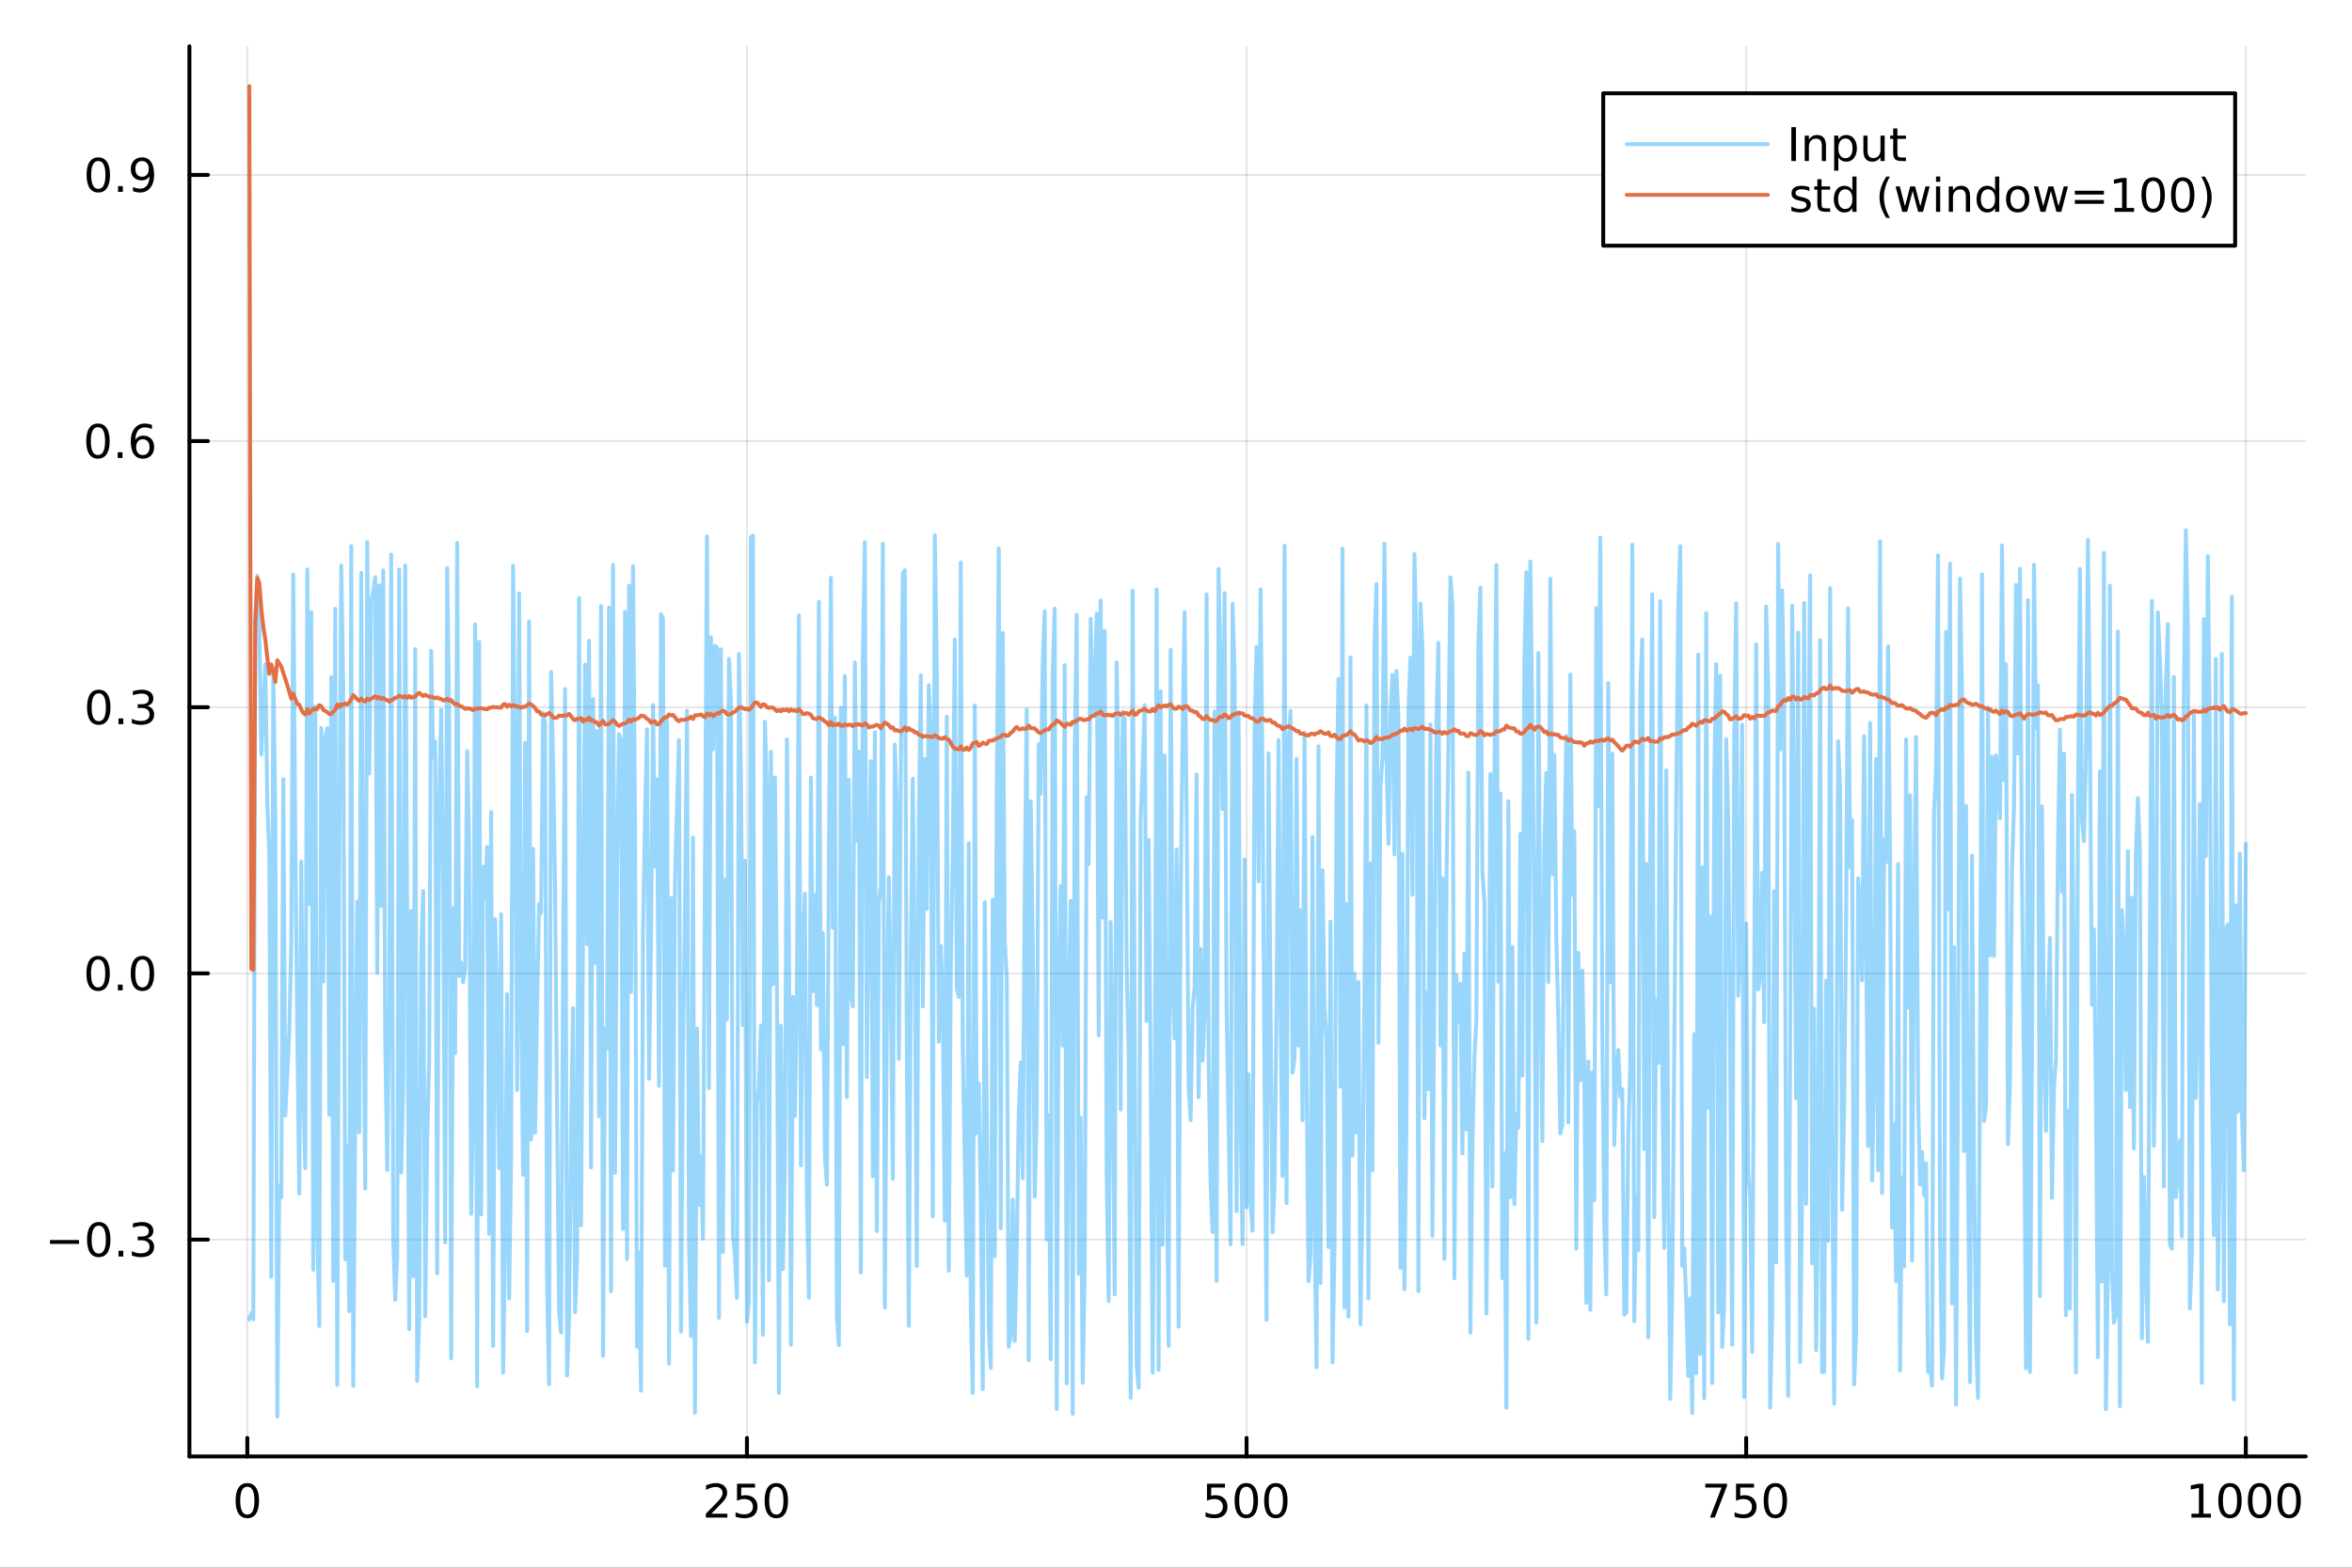 <?xml version="1.0" encoding="utf-8"?>
<svg xmlns="http://www.w3.org/2000/svg" xmlns:xlink="http://www.w3.org/1999/xlink" width="600" height="400" viewBox="0 0 2400 1600">
<rect x="0" y="0" width="2400" height="1600" fill="#333333" stroke="none"/>
<defs>
  <clipPath id="clip760">
    <rect x="0" y="0" width="2400" height="1600"/>
  </clipPath>
</defs>
<path clip-path="url(#clip760)" d="M0 1600 L2400 1600 L2400 0 L0 0  Z" fill="#ffffff" fill-rule="evenodd" fill-opacity="1"/>
<defs>
  <clipPath id="clip761">
    <rect x="480" y="0" width="1681" height="1600"/>
  </clipPath>
</defs>
<path clip-path="url(#clip760)" d="M193.288 1486.45 L2352.76 1486.45 L2352.76 47.244 L193.288 47.244  Z" fill="#ffffff" fill-rule="evenodd" fill-opacity="1"/>
<defs>
  <clipPath id="clip762">
    <rect x="193" y="47" width="2160" height="1440"/>
  </clipPath>
</defs>
<polyline clip-path="url(#clip762)" style="stroke:#000000; stroke-linecap:round; stroke-linejoin:round; stroke-width:2; stroke-opacity:0.1; fill:none" points="252.366,1486.45 252.366,47.244 "/>
<polyline clip-path="url(#clip762)" style="stroke:#000000; stroke-linecap:round; stroke-linejoin:round; stroke-width:2; stroke-opacity:0.1; fill:none" points="762.184,1486.45 762.184,47.244 "/>
<polyline clip-path="url(#clip762)" style="stroke:#000000; stroke-linecap:round; stroke-linejoin:round; stroke-width:2; stroke-opacity:0.1; fill:none" points="1272,1486.45 1272,47.244 "/>
<polyline clip-path="url(#clip762)" style="stroke:#000000; stroke-linecap:round; stroke-linejoin:round; stroke-width:2; stroke-opacity:0.1; fill:none" points="1781.82,1486.45 1781.82,47.244 "/>
<polyline clip-path="url(#clip762)" style="stroke:#000000; stroke-linecap:round; stroke-linejoin:round; stroke-width:2; stroke-opacity:0.1; fill:none" points="2291.64,1486.45 2291.64,47.244 "/>
<polyline clip-path="url(#clip760)" style="stroke:#000000; stroke-linecap:round; stroke-linejoin:round; stroke-width:4; stroke-opacity:1; fill:none" points="193.288,1486.45 2352.76,1486.45 "/>
<polyline clip-path="url(#clip760)" style="stroke:#000000; stroke-linecap:round; stroke-linejoin:round; stroke-width:4; stroke-opacity:1; fill:none" points="252.366,1486.45 252.366,1467.55 "/>
<polyline clip-path="url(#clip760)" style="stroke:#000000; stroke-linecap:round; stroke-linejoin:round; stroke-width:4; stroke-opacity:1; fill:none" points="762.184,1486.45 762.184,1467.55 "/>
<polyline clip-path="url(#clip760)" style="stroke:#000000; stroke-linecap:round; stroke-linejoin:round; stroke-width:4; stroke-opacity:1; fill:none" points="1272,1486.45 1272,1467.55 "/>
<polyline clip-path="url(#clip760)" style="stroke:#000000; stroke-linecap:round; stroke-linejoin:round; stroke-width:4; stroke-opacity:1; fill:none" points="1781.82,1486.45 1781.82,1467.55 "/>
<polyline clip-path="url(#clip760)" style="stroke:#000000; stroke-linecap:round; stroke-linejoin:round; stroke-width:4; stroke-opacity:1; fill:none" points="2291.64,1486.45 2291.64,1467.55 "/>
<path clip-path="url(#clip760)" d="M252.366 1517.37 Q248.755 1517.37 246.926 1520.93 Q245.12 1524.47 245.12 1531.6 Q245.12 1538.71 246.926 1542.27 Q248.755 1545.82 252.366 1545.82 Q256 1545.82 257.805 1542.27 Q259.634 1538.71 259.634 1531.6 Q259.634 1524.47 257.805 1520.93 Q256 1517.37 252.366 1517.37 M252.366 1513.66 Q258.176 1513.66 261.231 1518.27 Q264.31 1522.85 264.31 1531.6 Q264.31 1540.33 261.231 1544.94 Q258.176 1549.52 252.366 1549.52 Q246.555 1549.52 243.477 1544.94 Q240.421 1540.33 240.421 1531.6 Q240.421 1522.85 243.477 1518.27 Q246.555 1513.66 252.366 1513.66 Z" fill="#000000" fill-rule="nonzero" fill-opacity="1" /><path clip-path="url(#clip760)" d="M725.876 1544.91 L742.196 1544.91 L742.196 1548.85 L720.251 1548.85 L720.251 1544.91 Q722.913 1542.16 727.497 1537.53 Q732.103 1532.88 733.284 1531.53 Q735.529 1529.01 736.409 1527.27 Q737.311 1525.51 737.311 1523.82 Q737.311 1521.07 735.367 1519.33 Q733.446 1517.6 730.344 1517.6 Q728.145 1517.6 725.691 1518.36 Q723.261 1519.13 720.483 1520.68 L720.483 1515.95 Q723.307 1514.82 725.761 1514.24 Q728.214 1513.66 730.251 1513.66 Q735.622 1513.66 738.816 1516.35 Q742.01 1519.03 742.01 1523.52 Q742.01 1525.65 741.2 1527.57 Q740.413 1529.47 738.307 1532.07 Q737.728 1532.74 734.626 1535.95 Q731.524 1539.15 725.876 1544.91 Z" fill="#000000" fill-rule="nonzero" fill-opacity="1" /><path clip-path="url(#clip760)" d="M752.057 1514.29 L770.413 1514.29 L770.413 1518.22 L756.339 1518.22 L756.339 1526.7 Q757.358 1526.35 758.376 1526.19 Q759.395 1526 760.413 1526 Q766.2 1526 769.58 1529.17 Q772.959 1532.34 772.959 1537.76 Q772.959 1543.34 769.487 1546.44 Q766.015 1549.52 759.696 1549.52 Q757.52 1549.52 755.251 1549.15 Q753.006 1548.78 750.598 1548.04 L750.598 1543.34 Q752.682 1544.47 754.904 1545.03 Q757.126 1545.58 759.603 1545.58 Q763.608 1545.58 765.945 1543.48 Q768.283 1541.37 768.283 1537.76 Q768.283 1534.15 765.945 1532.04 Q763.608 1529.94 759.603 1529.94 Q757.728 1529.94 755.853 1530.35 Q754.001 1530.77 752.057 1531.65 L752.057 1514.29 Z" fill="#000000" fill-rule="nonzero" fill-opacity="1" /><path clip-path="url(#clip760)" d="M792.172 1517.37 Q788.561 1517.37 786.732 1520.93 Q784.927 1524.47 784.927 1531.6 Q784.927 1538.71 786.732 1542.27 Q788.561 1545.82 792.172 1545.82 Q795.806 1545.82 797.612 1542.27 Q799.441 1538.71 799.441 1531.6 Q799.441 1524.47 797.612 1520.93 Q795.806 1517.37 792.172 1517.37 M792.172 1513.66 Q797.982 1513.66 801.038 1518.27 Q804.117 1522.85 804.117 1531.6 Q804.117 1540.33 801.038 1544.94 Q797.982 1549.52 792.172 1549.52 Q786.362 1549.52 783.283 1544.94 Q780.228 1540.33 780.228 1531.6 Q780.228 1522.85 783.283 1518.27 Q786.362 1513.66 792.172 1513.66 Z" fill="#000000" fill-rule="nonzero" fill-opacity="1" /><path clip-path="url(#clip760)" d="M1231.62 1514.29 L1249.98 1514.29 L1249.98 1518.22 L1235.9 1518.22 L1235.9 1526.7 Q1236.92 1526.35 1237.94 1526.19 Q1238.96 1526 1239.98 1526 Q1245.76 1526 1249.14 1529.17 Q1252.52 1532.34 1252.52 1537.76 Q1252.52 1543.34 1249.05 1546.44 Q1245.58 1549.52 1239.26 1549.52 Q1237.08 1549.52 1234.81 1549.15 Q1232.57 1548.78 1230.16 1548.04 L1230.16 1543.34 Q1232.25 1544.47 1234.47 1545.03 Q1236.69 1545.58 1239.17 1545.58 Q1243.17 1545.58 1245.51 1543.48 Q1247.85 1541.37 1247.85 1537.76 Q1247.85 1534.15 1245.51 1532.04 Q1243.17 1529.94 1239.17 1529.94 Q1237.29 1529.94 1235.42 1530.35 Q1233.56 1530.77 1231.62 1531.65 L1231.62 1514.29 Z" fill="#000000" fill-rule="nonzero" fill-opacity="1" /><path clip-path="url(#clip760)" d="M1271.74 1517.37 Q1268.12 1517.37 1266.3 1520.93 Q1264.49 1524.47 1264.49 1531.6 Q1264.49 1538.71 1266.3 1542.27 Q1268.12 1545.82 1271.74 1545.82 Q1275.37 1545.82 1277.18 1542.27 Q1279 1538.71 1279 1531.6 Q1279 1524.47 1277.18 1520.93 Q1275.37 1517.37 1271.74 1517.37 M1271.74 1513.66 Q1277.55 1513.66 1280.6 1518.27 Q1283.68 1522.85 1283.68 1531.6 Q1283.68 1540.33 1280.6 1544.94 Q1277.55 1549.52 1271.74 1549.52 Q1265.93 1549.52 1262.85 1544.94 Q1259.79 1540.33 1259.79 1531.6 Q1259.79 1522.85 1262.85 1518.27 Q1265.93 1513.66 1271.74 1513.66 Z" fill="#000000" fill-rule="nonzero" fill-opacity="1" /><path clip-path="url(#clip760)" d="M1301.9 1517.37 Q1298.29 1517.37 1296.46 1520.93 Q1294.65 1524.47 1294.65 1531.6 Q1294.65 1538.71 1296.46 1542.27 Q1298.29 1545.82 1301.9 1545.82 Q1305.53 1545.82 1307.34 1542.27 Q1309.17 1538.71 1309.17 1531.6 Q1309.17 1524.47 1307.34 1520.93 Q1305.53 1517.37 1301.9 1517.37 M1301.9 1513.66 Q1307.71 1513.66 1310.76 1518.27 Q1313.84 1522.85 1313.84 1531.6 Q1313.84 1540.33 1310.76 1544.94 Q1307.71 1549.52 1301.9 1549.52 Q1296.09 1549.52 1293.01 1544.94 Q1289.95 1540.33 1289.95 1531.6 Q1289.95 1522.85 1293.01 1518.27 Q1296.09 1513.66 1301.9 1513.66 Z" fill="#000000" fill-rule="nonzero" fill-opacity="1" /><path clip-path="url(#clip760)" d="M1740.1 1514.29 L1762.32 1514.29 L1762.32 1516.28 L1749.77 1548.85 L1744.89 1548.85 L1756.69 1518.22 L1740.1 1518.22 L1740.1 1514.29 Z" fill="#000000" fill-rule="nonzero" fill-opacity="1" /><path clip-path="url(#clip760)" d="M1771.48 1514.29 L1789.84 1514.29 L1789.84 1518.22 L1775.77 1518.22 L1775.77 1526.7 Q1776.79 1526.35 1777.8 1526.19 Q1778.82 1526 1779.84 1526 Q1785.63 1526 1789.01 1529.17 Q1792.39 1532.34 1792.39 1537.76 Q1792.39 1543.34 1788.92 1546.44 Q1785.44 1549.52 1779.12 1549.52 Q1776.95 1549.52 1774.68 1549.15 Q1772.43 1548.78 1770.03 1548.04 L1770.03 1543.34 Q1772.11 1544.47 1774.33 1545.03 Q1776.55 1545.58 1779.03 1545.58 Q1783.04 1545.58 1785.37 1543.48 Q1787.71 1541.37 1787.71 1537.76 Q1787.71 1534.15 1785.37 1532.04 Q1783.04 1529.94 1779.03 1529.94 Q1777.16 1529.94 1775.28 1530.35 Q1773.43 1530.77 1771.48 1531.65 L1771.48 1514.29 Z" fill="#000000" fill-rule="nonzero" fill-opacity="1" /><path clip-path="url(#clip760)" d="M1811.6 1517.37 Q1807.99 1517.37 1806.16 1520.93 Q1804.36 1524.47 1804.36 1531.6 Q1804.36 1538.71 1806.16 1542.27 Q1807.99 1545.82 1811.6 1545.82 Q1815.23 1545.82 1817.04 1542.27 Q1818.87 1538.71 1818.87 1531.6 Q1818.87 1524.47 1817.04 1520.93 Q1815.23 1517.37 1811.6 1517.37 M1811.6 1513.66 Q1817.41 1513.66 1820.47 1518.27 Q1823.54 1522.85 1823.54 1531.6 Q1823.54 1540.33 1820.47 1544.94 Q1817.41 1549.52 1811.6 1549.52 Q1805.79 1549.52 1802.71 1544.94 Q1799.66 1540.33 1799.66 1531.6 Q1799.66 1522.85 1802.71 1518.27 Q1805.79 1513.66 1811.6 1513.66 Z" fill="#000000" fill-rule="nonzero" fill-opacity="1" /><path clip-path="url(#clip760)" d="M2236.16 1544.91 L2243.8 1544.91 L2243.8 1518.55 L2235.49 1520.21 L2235.49 1515.95 L2243.76 1514.29 L2248.43 1514.29 L2248.43 1544.91 L2256.07 1544.91 L2256.07 1548.85 L2236.16 1548.85 L2236.16 1544.91 Z" fill="#000000" fill-rule="nonzero" fill-opacity="1" /><path clip-path="url(#clip760)" d="M2275.52 1517.37 Q2271.91 1517.37 2270.08 1520.93 Q2268.27 1524.47 2268.27 1531.6 Q2268.27 1538.71 2270.08 1542.27 Q2271.91 1545.82 2275.52 1545.82 Q2279.15 1545.82 2280.96 1542.27 Q2282.78 1538.71 2282.78 1531.6 Q2282.78 1524.47 2280.96 1520.93 Q2279.15 1517.37 2275.52 1517.37 M2275.52 1513.66 Q2281.33 1513.66 2284.38 1518.27 Q2287.46 1522.85 2287.46 1531.6 Q2287.46 1540.33 2284.38 1544.94 Q2281.33 1549.52 2275.52 1549.52 Q2269.71 1549.52 2266.63 1544.94 Q2263.57 1540.33 2263.57 1531.6 Q2263.57 1522.85 2266.63 1518.27 Q2269.71 1513.66 2275.52 1513.66 Z" fill="#000000" fill-rule="nonzero" fill-opacity="1" /><path clip-path="url(#clip760)" d="M2305.68 1517.37 Q2302.07 1517.37 2300.24 1520.93 Q2298.43 1524.47 2298.43 1531.6 Q2298.43 1538.71 2300.24 1542.27 Q2302.07 1545.82 2305.68 1545.82 Q2309.31 1545.82 2311.12 1542.27 Q2312.95 1538.71 2312.95 1531.6 Q2312.95 1524.47 2311.12 1520.93 Q2309.31 1517.37 2305.68 1517.37 M2305.68 1513.66 Q2311.49 1513.66 2314.54 1518.27 Q2317.62 1522.85 2317.62 1531.6 Q2317.62 1540.33 2314.54 1544.94 Q2311.49 1549.52 2305.68 1549.52 Q2299.87 1549.52 2296.79 1544.94 Q2293.73 1540.33 2293.73 1531.6 Q2293.73 1522.85 2296.79 1518.27 Q2299.87 1513.66 2305.68 1513.66 Z" fill="#000000" fill-rule="nonzero" fill-opacity="1" /><path clip-path="url(#clip760)" d="M2335.84 1517.37 Q2332.23 1517.37 2330.4 1520.93 Q2328.59 1524.47 2328.59 1531.6 Q2328.59 1538.71 2330.4 1542.27 Q2332.23 1545.82 2335.84 1545.82 Q2339.47 1545.82 2341.28 1542.27 Q2343.11 1538.71 2343.11 1531.6 Q2343.11 1524.47 2341.28 1520.93 Q2339.47 1517.37 2335.84 1517.37 M2335.84 1513.66 Q2341.65 1513.66 2344.71 1518.27 Q2347.78 1522.85 2347.78 1531.6 Q2347.78 1540.33 2344.71 1544.94 Q2341.65 1549.52 2335.84 1549.52 Q2330.03 1549.52 2326.95 1544.94 Q2323.9 1540.33 2323.9 1531.6 Q2323.9 1522.85 2326.95 1518.27 Q2330.03 1513.66 2335.84 1513.66 Z" fill="#000000" fill-rule="nonzero" fill-opacity="1" /><polyline clip-path="url(#clip762)" style="stroke:#000000; stroke-linecap:round; stroke-linejoin:round; stroke-width:2; stroke-opacity:0.1; fill:none" points="193.288,1265.14 2352.76,1265.14 "/>
<polyline clip-path="url(#clip762)" style="stroke:#000000; stroke-linecap:round; stroke-linejoin:round; stroke-width:2; stroke-opacity:0.1; fill:none" points="193.288,993.489 2352.76,993.489 "/>
<polyline clip-path="url(#clip762)" style="stroke:#000000; stroke-linecap:round; stroke-linejoin:round; stroke-width:2; stroke-opacity:0.1; fill:none" points="193.288,721.835 2352.76,721.835 "/>
<polyline clip-path="url(#clip762)" style="stroke:#000000; stroke-linecap:round; stroke-linejoin:round; stroke-width:2; stroke-opacity:0.1; fill:none" points="193.288,450.181 2352.76,450.181 "/>
<polyline clip-path="url(#clip762)" style="stroke:#000000; stroke-linecap:round; stroke-linejoin:round; stroke-width:2; stroke-opacity:0.1; fill:none" points="193.288,178.528 2352.76,178.528 "/>
<polyline clip-path="url(#clip760)" style="stroke:#000000; stroke-linecap:round; stroke-linejoin:round; stroke-width:4; stroke-opacity:1; fill:none" points="193.288,1486.45 193.288,47.244 "/>
<polyline clip-path="url(#clip760)" style="stroke:#000000; stroke-linecap:round; stroke-linejoin:round; stroke-width:4; stroke-opacity:1; fill:none" points="193.288,1265.14 212.185,1265.14 "/>
<polyline clip-path="url(#clip760)" style="stroke:#000000; stroke-linecap:round; stroke-linejoin:round; stroke-width:4; stroke-opacity:1; fill:none" points="193.288,993.489 212.185,993.489 "/>
<polyline clip-path="url(#clip760)" style="stroke:#000000; stroke-linecap:round; stroke-linejoin:round; stroke-width:4; stroke-opacity:1; fill:none" points="193.288,721.835 212.185,721.835 "/>
<polyline clip-path="url(#clip760)" style="stroke:#000000; stroke-linecap:round; stroke-linejoin:round; stroke-width:4; stroke-opacity:1; fill:none" points="193.288,450.181 212.185,450.181 "/>
<polyline clip-path="url(#clip760)" style="stroke:#000000; stroke-linecap:round; stroke-linejoin:round; stroke-width:4; stroke-opacity:1; fill:none" points="193.288,178.528 212.185,178.528 "/>
<path clip-path="url(#clip760)" d="M50.992 1265.59 L80.668 1265.59 L80.668 1269.53 L50.992 1269.53 L50.992 1265.59 Z" fill="#000000" fill-rule="nonzero" fill-opacity="1" /><path clip-path="url(#clip760)" d="M100.76 1250.94 Q97.149 1250.94 95.321 1254.51 Q93.515 1258.05 93.515 1265.18 Q93.515 1272.28 95.321 1275.85 Q97.149 1279.39 100.76 1279.39 Q104.395 1279.39 106.2 1275.85 Q108.029 1272.28 108.029 1265.18 Q108.029 1258.05 106.2 1254.51 Q104.395 1250.94 100.76 1250.94 M100.76 1247.24 Q106.571 1247.24 109.626 1251.84 Q112.705 1256.43 112.705 1265.18 Q112.705 1273.9 109.626 1278.51 Q106.571 1283.09 100.76 1283.09 Q94.95 1283.09 91.871 1278.51 Q88.816 1273.9 88.816 1265.18 Q88.816 1256.43 91.871 1251.84 Q94.95 1247.24 100.76 1247.24 Z" fill="#000000" fill-rule="nonzero" fill-opacity="1" /><path clip-path="url(#clip760)" d="M120.922 1276.54 L125.807 1276.54 L125.807 1282.42 L120.922 1282.42 L120.922 1276.54 Z" fill="#000000" fill-rule="nonzero" fill-opacity="1" /><path clip-path="url(#clip760)" d="M150.158 1263.79 Q153.515 1264.51 155.39 1266.78 Q157.288 1269.04 157.288 1272.38 Q157.288 1277.49 153.769 1280.29 Q150.251 1283.09 143.769 1283.09 Q141.593 1283.09 139.279 1282.65 Q136.987 1282.24 134.533 1281.38 L134.533 1276.87 Q136.478 1278 138.793 1278.58 Q141.107 1279.16 143.631 1279.16 Q148.029 1279.16 150.32 1277.42 Q152.635 1275.69 152.635 1272.38 Q152.635 1269.32 150.482 1267.61 Q148.353 1265.87 144.533 1265.87 L140.506 1265.87 L140.506 1262.03 L144.718 1262.03 Q148.168 1262.03 149.996 1260.66 Q151.825 1259.28 151.825 1256.68 Q151.825 1254.02 149.927 1252.61 Q148.052 1251.17 144.533 1251.17 Q142.612 1251.17 140.413 1251.59 Q138.214 1252.01 135.575 1252.89 L135.575 1248.72 Q138.237 1247.98 140.552 1247.61 Q142.89 1247.24 144.95 1247.24 Q150.274 1247.24 153.376 1249.67 Q156.478 1252.08 156.478 1256.2 Q156.478 1259.07 154.834 1261.06 Q153.191 1263.03 150.158 1263.79 Z" fill="#000000" fill-rule="nonzero" fill-opacity="1" /><path clip-path="url(#clip760)" d="M100.112 979.288 Q96.501 979.288 94.672 982.853 Q92.867 986.394 92.867 993.524 Q92.867 1000.63 94.672 1004.2 Q96.501 1007.74 100.112 1007.74 Q103.746 1007.74 105.552 1004.2 Q107.381 1000.63 107.381 993.524 Q107.381 986.394 105.552 982.853 Q103.746 979.288 100.112 979.288 M100.112 975.584 Q105.922 975.584 108.978 980.191 Q112.057 984.774 112.057 993.524 Q112.057 1002.25 108.978 1006.86 Q105.922 1011.44 100.112 1011.44 Q94.302 1011.44 91.223 1006.86 Q88.168 1002.25 88.168 993.524 Q88.168 984.774 91.223 980.191 Q94.302 975.584 100.112 975.584 Z" fill="#000000" fill-rule="nonzero" fill-opacity="1" /><path clip-path="url(#clip760)" d="M120.274 1004.89 L125.158 1004.89 L125.158 1010.77 L120.274 1010.77 L120.274 1004.89 Z" fill="#000000" fill-rule="nonzero" fill-opacity="1" /><path clip-path="url(#clip760)" d="M145.343 979.288 Q141.732 979.288 139.904 982.853 Q138.098 986.394 138.098 993.524 Q138.098 1000.63 139.904 1004.2 Q141.732 1007.74 145.343 1007.74 Q148.978 1007.74 150.783 1004.2 Q152.612 1000.63 152.612 993.524 Q152.612 986.394 150.783 982.853 Q148.978 979.288 145.343 979.288 M145.343 975.584 Q151.154 975.584 154.209 980.191 Q157.288 984.774 157.288 993.524 Q157.288 1002.25 154.209 1006.86 Q151.154 1011.44 145.343 1011.44 Q139.533 1011.44 136.455 1006.86 Q133.399 1002.25 133.399 993.524 Q133.399 984.774 136.455 980.191 Q139.533 975.584 145.343 975.584 Z" fill="#000000" fill-rule="nonzero" fill-opacity="1" /><path clip-path="url(#clip760)" d="M100.76 707.634 Q97.149 707.634 95.321 711.199 Q93.515 714.74 93.515 721.87 Q93.515 728.977 95.321 732.541 Q97.149 736.083 100.76 736.083 Q104.395 736.083 106.2 732.541 Q108.029 728.977 108.029 721.87 Q108.029 714.74 106.2 711.199 Q104.395 707.634 100.76 707.634 M100.76 703.93 Q106.571 703.93 109.626 708.537 Q112.705 713.12 112.705 721.87 Q112.705 730.597 109.626 735.203 Q106.571 739.787 100.76 739.787 Q94.95 739.787 91.871 735.203 Q88.816 730.597 88.816 721.87 Q88.816 713.12 91.871 708.537 Q94.95 703.93 100.76 703.93 Z" fill="#000000" fill-rule="nonzero" fill-opacity="1" /><path clip-path="url(#clip760)" d="M120.922 733.236 L125.807 733.236 L125.807 739.115 L120.922 739.115 L120.922 733.236 Z" fill="#000000" fill-rule="nonzero" fill-opacity="1" /><path clip-path="url(#clip760)" d="M150.158 720.481 Q153.515 721.199 155.39 723.467 Q157.288 725.736 157.288 729.069 Q157.288 734.185 153.769 736.986 Q150.251 739.787 143.769 739.787 Q141.593 739.787 139.279 739.347 Q136.987 738.93 134.533 738.074 L134.533 733.56 Q136.478 734.694 138.793 735.273 Q141.107 735.851 143.631 735.851 Q148.029 735.851 150.32 734.115 Q152.635 732.379 152.635 729.069 Q152.635 726.014 150.482 724.301 Q148.353 722.565 144.533 722.565 L140.506 722.565 L140.506 718.722 L144.718 718.722 Q148.168 718.722 149.996 717.356 Q151.825 715.967 151.825 713.375 Q151.825 710.713 149.927 709.301 Q148.052 707.866 144.533 707.866 Q142.612 707.866 140.413 708.282 Q138.214 708.699 135.575 709.578 L135.575 705.412 Q138.237 704.671 140.552 704.301 Q142.89 703.93 144.95 703.93 Q150.274 703.93 153.376 706.361 Q156.478 708.768 156.478 712.889 Q156.478 715.759 154.834 717.75 Q153.191 719.717 150.158 720.481 Z" fill="#000000" fill-rule="nonzero" fill-opacity="1" /><path clip-path="url(#clip760)" d="M99.95 435.98 Q96.339 435.98 94.51 439.545 Q92.705 443.087 92.705 450.216 Q92.705 457.323 94.51 460.887 Q96.339 464.429 99.95 464.429 Q103.584 464.429 105.39 460.887 Q107.219 457.323 107.219 450.216 Q107.219 443.087 105.39 439.545 Q103.584 435.98 99.95 435.98 M99.95 432.276 Q105.76 432.276 108.816 436.883 Q111.895 441.466 111.895 450.216 Q111.895 458.943 108.816 463.549 Q105.76 468.133 99.95 468.133 Q94.14 468.133 91.061 463.549 Q88.006 458.943 88.006 450.216 Q88.006 441.466 91.061 436.883 Q94.14 432.276 99.95 432.276 Z" fill="#000000" fill-rule="nonzero" fill-opacity="1" /><path clip-path="url(#clip760)" d="M120.112 461.582 L124.996 461.582 L124.996 467.461 L120.112 467.461 L120.112 461.582 Z" fill="#000000" fill-rule="nonzero" fill-opacity="1" /><path clip-path="url(#clip760)" d="M145.76 448.318 Q142.612 448.318 140.76 450.471 Q138.931 452.624 138.931 456.374 Q138.931 460.1 140.76 462.276 Q142.612 464.429 145.76 464.429 Q148.908 464.429 150.737 462.276 Q152.589 460.1 152.589 456.374 Q152.589 452.624 150.737 450.471 Q148.908 448.318 145.76 448.318 M155.042 433.665 L155.042 437.925 Q153.283 437.091 151.478 436.651 Q149.695 436.212 147.936 436.212 Q143.306 436.212 140.853 439.337 Q138.422 442.462 138.075 448.781 Q139.441 446.767 141.501 445.702 Q143.561 444.614 146.038 444.614 Q151.246 444.614 154.255 447.786 Q157.288 450.934 157.288 456.374 Q157.288 461.698 154.14 464.915 Q150.992 468.133 145.76 468.133 Q139.765 468.133 136.594 463.549 Q133.422 458.943 133.422 450.216 Q133.422 442.022 137.311 437.161 Q141.2 432.276 147.751 432.276 Q149.51 432.276 151.293 432.624 Q153.098 432.971 155.042 433.665 Z" fill="#000000" fill-rule="nonzero" fill-opacity="1" /><path clip-path="url(#clip760)" d="M100.297 164.326 Q96.686 164.326 94.858 167.891 Q93.052 171.433 93.052 178.562 Q93.052 185.669 94.858 189.234 Q96.686 192.775 100.297 192.775 Q103.932 192.775 105.737 189.234 Q107.566 185.669 107.566 178.562 Q107.566 171.433 105.737 167.891 Q103.932 164.326 100.297 164.326 M100.297 160.623 Q106.108 160.623 109.163 165.229 Q112.242 169.812 112.242 178.562 Q112.242 187.289 109.163 191.896 Q106.108 196.479 100.297 196.479 Q94.487 196.479 91.409 191.896 Q88.353 187.289 88.353 178.562 Q88.353 169.812 91.409 165.229 Q94.487 160.623 100.297 160.623 Z" fill="#000000" fill-rule="nonzero" fill-opacity="1" /><path clip-path="url(#clip760)" d="M120.459 189.928 L125.344 189.928 L125.344 195.808 L120.459 195.808 L120.459 189.928 Z" fill="#000000" fill-rule="nonzero" fill-opacity="1" /><path clip-path="url(#clip760)" d="M135.668 195.09 L135.668 190.831 Q137.427 191.664 139.232 192.104 Q141.038 192.544 142.774 192.544 Q147.404 192.544 149.834 189.442 Q152.288 186.317 152.635 179.974 Q151.293 181.965 149.232 183.03 Q147.172 184.095 144.672 184.095 Q139.487 184.095 136.455 180.97 Q133.445 177.822 133.445 172.382 Q133.445 167.058 136.594 163.84 Q139.742 160.623 144.973 160.623 Q150.968 160.623 154.117 165.229 Q157.288 169.812 157.288 178.562 Q157.288 186.734 153.399 191.618 Q149.533 196.479 142.982 196.479 Q141.223 196.479 139.418 196.132 Q137.612 195.784 135.668 195.09 M144.973 180.437 Q148.121 180.437 149.95 178.285 Q151.802 176.132 151.802 172.382 Q151.802 168.655 149.95 166.502 Q148.121 164.326 144.973 164.326 Q141.825 164.326 139.973 166.502 Q138.144 168.655 138.144 172.382 Q138.144 176.132 139.973 178.285 Q141.825 180.437 144.973 180.437 Z" fill="#000000" fill-rule="nonzero" fill-opacity="1" /><polyline clip-path="url(#clip762)" style="stroke:#009af9; stroke-linecap:round; stroke-linejoin:round; stroke-width:4; stroke-opacity:0.4; fill:none" points="254.405,1346.6 256.444,1340.08 258.483,1346.6 260.523,628.682 262.562,587.697 264.601,636.358 266.641,770.114 268.68,725.712 270.719,678.052 272.758,820.053 274.798,872.102 276.837,1303.16 278.876,684.88 280.915,831.898 282.955,1445.72 284.994,1209.89 287.033,1222.15 289.073,795.24 291.112,1138.59 293.151,1095.94 295.19,1053.09 297.23,963.086 299.269,586.182 301.308,859.67 303.347,1052.32 305.387,1218.27 307.426,879.163 309.465,1113.99 311.505,1192.23 313.544,581.209 315.583,922.532 317.622,624.846 319.662,1295.94 321.701,721.05 323.74,1252.11 325.779,1353.37 327.819,742.977 329.858,1001.73 331.897,752.951 333.937,743.085 335.976,1137.88 338.015,691.056 340.054,1307.26 342.094,621.249 344.133,1413.62 346.172,870.864 348.211,577.081 350.251,701.657 352.29,1285.29 354.329,1169.7 356.369,1338.19 358.408,557.266 360.447,1414.37 362.486,1138.84 364.526,920.374 366.565,1155.52 368.604,584.713 370.643,987.642 372.683,1213.13 374.722,553.235 376.761,789.525 378.801,613.947 380.84,603.281 382.879,589.028 384.918,992.979 386.958,597.422 388.997,924.641 391.036,582.057 393.075,1060.95 395.115,1194.04 397.154,1022.19 399.193,565.961 401.233,1263.74 403.272,1326.56 405.311,1282.61 407.35,581.278 409.39,1196.83 411.429,1107.91 413.468,577.007 415.507,937.968 417.547,1356.65 419.586,929.525 421.625,1302.67 423.665,662.461 425.704,1409.39 427.743,1344.48 429.782,973.508 431.822,909.303 433.861,1343.36 435.9,1163.86 437.939,1080.79 439.979,664.134 442.018,773.057 444.057,756.789 446.097,1299.59 448.136,822.234 450.175,724.285 452.214,899.638 454.254,1268.17 456.293,579.909 458.332,731.662 460.371,1386.4 462.411,926.929 464.45,1075.02 466.489,554.106 468.529,996.061 470.568,982.336 472.607,1002.54 474.646,988.031 476.686,766.504 478.725,860.751 480.764,1238.77 482.803,1126.6 484.843,637.11 486.882,1414.84 488.921,655.026 490.961,1239.54 493,884.659 495.039,916.961 497.078,864.326 499.118,1259.35 501.157,828.723 503.196,1373.7 505.235,938.248 507.275,1017.69 509.314,1192.28 511.353,932.976 513.393,1401 515.432,1258.59 517.471,1014.54 519.51,1325.4 521.55,1182.18 523.589,577.452 525.628,790.889 527.667,1112.52 529.707,605.724 531.746,1021 533.785,1199.06 535.825,758.068 537.864,1358.54 539.903,634.18 541.942,1163.2 543.982,866.322 546.021,1156.21 548.06,1027.09 550.099,922.743 552.139,931.936 554.178,727.601 556.217,738.415 558.257,1312.84 560.296,1412.77 562.335,685.737 564.374,776.778 566.414,905.506 568.453,1136.04 570.492,1338.53 572.532,1359.93 574.571,990.073 576.61,703.286 578.649,1403.92 580.689,1344.91 582.728,1150.43 584.767,1028.9 586.806,1339.12 588.846,1287.54 590.885,610.397 592.924,1250.71 594.964,944.301 597.003,678.245 599.042,963.738 601.081,653.98 603.121,1191.53 605.16,713.53 607.199,982.732 609.238,746.245 611.278,1139.23 613.317,618.414 615.356,1383.84 617.396,1049.72 619.435,1069.87 621.474,620.008 623.513,1317.84 625.553,576.534 627.592,1197.05 629.631,886.703 631.67,749.235 633.71,756.349 635.749,1254.37 637.788,624.541 639.828,1284.91 641.867,597.592 643.906,1012.35 645.945,577.92 647.985,838.873 650.024,1374.52 652.063,1278.53 654.102,1419.34 656.142,952.389 658.181,834.784 660.22,744.274 662.26,1100.86 664.299,962.992 666.338,719.549 668.377,884.366 670.417,795.464 672.456,1108.34 674.495,626.907 676.534,631.198 678.574,1291.85 680.613,734.853 682.652,1391.76 684.692,916.456 686.731,1194.7 688.77,898.526 690.809,823.492 692.849,755.283 694.888,1359.08 696.927,1072.88 698.966,928.839 701.006,725.368 703.045,1266.29 705.084,1363.7 707.124,854.652 709.163,1441.85 711.202,1049.88 713.241,1229.83 715.281,1180.44 717.32,1264.02 719.359,882.071 721.398,547.44 723.438,1110.6 725.477,650.502 727.516,764.912 729.556,659.184 731.595,660.952 733.634,1345.08 735.673,662.724 737.713,1277.91 739.752,897.638 741.791,1040.44 743.83,672.324 745.87,716.567 747.909,1261.54 749.948,1281.64 751.988,1324.69 754.027,667.44 756.066,791.952 758.105,1046.36 760.145,878.601 762.184,1348.98 764.223,1327.56 766.262,548.208 768.302,546.554 770.341,1390.53 772.38,1126.38 774.42,1109.79 776.459,1046.62 778.498,1362.3 780.537,736.569 782.577,804.613 784.616,1306.83 786.655,767.273 788.694,1004.49 790.734,793.458 792.773,1003.39 794.812,1421.63 796.852,1046.74 798.891,1295.25 800.93,1187.96 802.969,754.619 805.009,954.013 807.048,1372.48 809.087,1017.31 811.126,1139.17 813.166,1016.05 815.205,627.999 817.244,1189.38 819.284,963.917 821.323,912.123 823.362,1218.54 825.401,1324.5 827.441,793.49 829.48,1011.89 831.519,913.42 833.558,1026 835.598,614.253 837.637,1071.14 839.676,952.312 841.716,1179.74 843.755,1209.2 845.794,879.344 847.833,589.653 849.873,946.947 851.912,732.435 853.951,1342.07 855.99,1372.93 858.03,722.324 860.069,1065.73 862.108,689.956 864.148,1119.76 866.187,795.917 868.226,1015.12 870.265,1027.25 872.305,676.137 874.344,858.037 876.383,767.147 878.422,1298.75 880.462,670.559 882.501,553.393 884.54,1099.29 886.58,905.532 888.619,776.905 890.658,1200.58 892.697,747.306 894.737,1256.5 896.776,922.311 898.815,904.464 900.855,554.867 902.894,1334.48 904.933,1049.06 906.972,895.354 909.012,1013.77 911.051,1203.06 913.09,759.852 915.129,822.958 917.169,1080.64 919.208,790.463 921.247,585.039 923.287,582.028 925.326,1070.06 927.365,1353.11 929.404,975.454 931.444,794.765 933.483,981.603 935.522,1292.13 937.561,840.565 939.601,689.092 941.64,1027.25 943.679,774.728 945.719,927.574 947.758,699.321 949.797,749.202 951.836,1241.57 953.876,546.313 955.915,683.434 957.954,1063.24 959.993,965.763 962.033,1024.72 964.072,1245.96 966.111,731.549 968.151,1296.95 970.19,986.871 972.229,869.606 974.268,652.524 976.308,1009 978.347,1017.54 980.386,574.203 982.425,1068.67 984.465,1186.81 986.504,1301.98 988.543,860.548 990.583,1335.45 992.622,1421.65 994.661,720.026 996.7,1156.61 998.74,1105.99 1000.78,1222.99 1002.82,1417.81 1004.86,920.824 1006.9,1133.18 1008.94,1354.99 1010.98,1396.1 1013.01,918.224 1015.05,1282.16 1017.09,805.005 1019.13,559.914 1021.17,1253.58 1023.21,646.113 1025.25,959.252 1027.29,997.83 1029.33,1374.66 1031.37,1362.63 1033.41,1224.31 1035.45,1368.66 1037.49,1275.66 1039.53,1135.46 1041.56,1084.32 1043.6,1202.56 1045.64,905.657 1047.68,724.115 1049.72,1388.29 1051.76,817.82 1053.8,961.994 1055.84,1221.51 1057.88,1138.91 1059.92,759.677 1061.96,810.176 1064,678.465 1066.04,623.849 1068.07,1265.07 1070.11,1138.28 1072.15,1387.26 1074.19,686.354 1076.23,621.194 1078.27,1438.03 1080.31,1003.11 1082.35,904.247 1084.39,1067.33 1086.43,678.793 1088.47,1412.04 1090.51,1027.22 1092.55,919.449 1094.59,1442.8 1096.62,772.285 1098.66,627.467 1100.7,1300.12 1102.74,1140.84 1104.78,1411.32 1106.82,1297.46 1108.86,813.561 1110.9,881.951 1112.94,631.651 1114.98,730.933 1117.02,703.654 1119.06,626.315 1121.1,1056.73 1123.14,612.982 1125.17,936.384 1127.21,643.822 1129.25,1197.96 1131.29,1327.93 1133.33,941.023 1135.37,1082.4 1137.41,1321.12 1139.45,675.94 1141.49,807.302 1143.53,1132.34 1145.57,726.213 1147.61,734.509 1149.65,985.669 1151.69,1076.88 1153.72,1426.51 1155.76,602.853 1157.8,1045.34 1159.84,1393.28 1161.88,1416.41 1163.92,837.786 1165.96,782.14 1168,719.642 1170.04,1042.05 1172.08,857.296 1174.12,1084.56 1176.16,1400.92 1178.2,1178.91 1180.23,601.623 1182.27,1398.21 1184.31,705.5 1186.35,1270.43 1188.39,770.899 1190.43,1168.03 1192.47,1373.74 1194.51,663.202 1196.55,993.047 1198.59,1059.76 1200.63,866.932 1202.67,1354.13 1204.71,920.147 1206.75,747.101 1208.78,624.741 1210.82,829.007 1212.86,1108.85 1214.9,1143.37 1216.94,1028.46 1218.98,1008.36 1221.02,790.39 1223.06,1119.88 1225.1,968.364 1227.14,1082.66 1229.18,1032.83 1231.22,606.518 1233.26,1081.33 1235.3,1208.79 1237.33,1257.56 1239.37,726.116 1241.41,1307.17 1243.45,580.632 1245.49,687.122 1247.53,825.954 1249.57,605.238 1251.61,1028.22 1253.65,1145.52 1255.69,1269.97 1257.73,616.129 1259.77,686.234 1261.81,1236.11 1263.85,726.863 1265.88,1135.81 1267.92,1269.89 1269.96,877.321 1272,1232.16 1274.04,1096.5 1276.08,1226.67 1278.12,1256.13 1280.16,743.464 1282.2,660.324 1284.24,899.612 1286.28,601.533 1288.32,794.756 1290.36,1106.13 1292.39,1347.05 1294.43,768.903 1296.47,1028.45 1298.51,1257.75 1300.55,1206.97 1302.59,1026.72 1304.63,755.279 1306.67,1029.95 1308.71,1200.17 1310.75,556.878 1312.79,1227.92 1314.83,763.195 1316.87,725.409 1318.91,1094.81 1320.94,1080.07 1322.98,774.37 1325.02,1067.17 1327.06,929.054 1329.1,1143.51 1331.14,747.897 1333.18,1090.95 1335.22,1307.58 1337.26,1280.85 1339.3,854.159 1341.34,1245.11 1343.38,1395.47 1345.42,761.674 1347.46,1309.46 1349.49,888.103 1351.53,1028.2 1353.57,1060.94 1355.61,1272.85 1357.65,940.637 1359.69,1390.56 1361.73,1273.57 1363.77,820.064 1365.81,692.835 1367.85,1109.14 1369.89,559.972 1371.93,1334.24 1373.97,922.416 1376.01,1343.86 1378.04,671.062 1380.08,1179.41 1382.12,993.981 1384.16,1155.96 1386.2,1002.1 1388.24,1351.53 1390.28,1217.19 1392.32,1012.23 1394.36,720.054 1396.4,1325.11 1398.44,881.221 1400.48,1194.55 1402.52,656.942 1404.56,596.073 1406.59,1064.22 1408.63,804.682 1410.67,772.607 1412.71,554.738 1414.75,773.737 1416.79,861.245 1418.83,728.85 1420.87,688.802 1422.91,872.06 1424.95,684.755 1426.99,734.94 1429.03,1294.07 1431.07,871.217 1433.1,1315.92 1435.14,1149.17 1437.18,725.294 1439.22,671.116 1441.26,913.25 1443.3,565.56 1445.34,660.348 1447.38,1317.84 1449.42,615.99 1451.46,661.263 1453.5,1141.27 1455.54,1012.98 1457.58,1111.72 1459.62,739.372 1461.65,1261.29 1463.69,999.145 1465.73,737.511 1467.77,656.114 1469.81,1067.04 1471.85,896.407 1473.89,1284.99 1475.93,903.803 1477.97,760.465 1480.01,589.183 1482.05,618.455 1484.09,1304.72 1486.13,995.504 1488.17,1043.66 1490.2,1004.07 1492.24,1177.27 1494.28,973.159 1496.32,1152.79 1498.36,788.447 1500.4,1360.27 1502.44,1169.13 1504.48,1079.72 1506.52,1040.21 1508.56,654.489 1510.6,599.633 1512.64,888.532 1514.68,920.723 1516.72,1340.52 1518.75,1124.58 1520.79,789.825 1522.83,1211.18 1524.87,799.252 1526.91,576.604 1528.95,1002.03 1530.99,809.799 1533.03,1304.48 1535.07,1176.9 1537.11,1436.85 1539.15,817.723 1541.19,1221.86 1543.23,966.492 1545.26,1229 1547.3,1137.24 1549.34,1150.95 1551.38,851.213 1553.42,1097.71 1555.46,676.618 1557.5,583.916 1559.54,1366.46 1561.58,573.096 1563.62,738.526 1565.66,940.338 1567.7,1350.01 1569.74,666.35 1571.78,980.113 1573.81,1164.8 1575.85,861.096 1577.89,788.729 1579.93,1002.27 1581.97,590.713 1584.01,891.889 1586.05,770.347 1588.09,958.006 1590.13,1038.48 1592.17,1156.83 1594.21,1148.23 1596.25,876.413 1598.29,751.034 1600.33,1145.41 1602.36,688.452 1604.4,913.151 1606.44,848.218 1608.48,1274.27 1610.52,972.48 1612.56,1102.58 1614.6,990.613 1616.64,1093.14 1618.68,1329.63 1620.72,1083.37 1622.76,1336.92 1624.8,1094.56 1626.84,1225.04 1628.88,620.564 1630.91,822.871 1632.95,548.587 1634.99,1052.32 1637.03,1249.16 1639.07,1321.08 1641.11,697.061 1643.15,1002.43 1645.19,769.329 1647.23,1168.56 1649.27,1098.26 1651.31,1071.66 1653.35,1119.31 1655.39,1111.46 1657.42,1341.89 1659.46,1339.31 1661.5,1158.02 1663.54,1087.81 1665.58,555.824 1667.62,1348.48 1669.66,1220.22 1671.7,1276.07 1673.74,701.834 1675.78,652.492 1677.82,1172.78 1679.86,881.645 1681.9,1365 1683.94,865.947 1685.97,606.468 1688.01,1242.35 1690.05,1021 1692.09,1084.81 1694.13,613.527 1696.17,1087.13 1698.21,1273.65 1700.25,786.283 1702.29,1202.33 1704.33,1427.8 1706.37,1317.66 1708.41,1078.22 1710.45,818.52 1712.49,620.769 1714.52,557.426 1716.56,1291.96 1718.6,1274.02 1720.64,1326.85 1722.68,1404.35 1724.72,1325.13 1726.76,1442.2 1728.8,1055.46 1730.84,1401.59 1732.88,668.06 1734.92,1381.97 1736.96,885.101 1739,1427.07 1741.04,625.86 1743.07,1130.61 1745.11,935.545 1747.15,1411.58 1749.19,800.29 1751.23,677.79 1753.27,1339.59 1755.31,689.511 1757.35,1374.69 1759.39,1329.48 1761.43,754.419 1763.47,835.229 1765.51,1079.87 1767.55,1372.58 1769.58,756.126 1771.62,615.704 1773.66,1016.36 1775.7,963.068 1777.74,739.661 1779.78,1425.81 1781.82,942.77 1783.86,1196.44 1785.9,1222.28 1787.94,1379.79 1789.98,1004.79 1792.02,657.681 1794.06,1009.96 1796.1,996.865 1798.13,890.827 1800.17,1043.34 1802.21,619.118 1804.25,701.021 1806.29,1436.76 1808.33,1345.71 1810.37,909.44 1812.41,1288.58 1814.45,555.181 1816.49,764.981 1818.53,602.653 1820.57,722.734 1822.61,1243.31 1824.65,1424.77 1826.68,1072.13 1828.72,618.169 1830.76,838.12 1832.8,1121.25 1834.84,645.611 1836.88,1390.09 1838.92,1210.96 1840.96,615.446 1843,1228.71 1845.04,790.606 1847.08,587.145 1849.12,1289.27 1851.16,1029.47 1853.2,1378.1 1855.23,1218.43 1857.27,653.311 1859.31,1400.28 1861.35,1400.07 1863.39,1000.85 1865.43,1266.39 1867.47,600.151 1869.51,1153.7 1871.55,1432.61 1873.59,1171.19 1875.63,756.535 1877.67,804.622 1879.71,1234.79 1881.74,1134.38 1883.78,942.285 1885.82,620.883 1887.86,884.946 1889.9,837.073 1891.94,1413.06 1893.98,1362.54 1896.02,896.499 1898.06,931.089 1900.1,1000.52 1902.14,751.368 1904.18,955.938 1906.22,1169.66 1908.26,737.881 1910.29,1204.77 1912.33,1099.73 1914.37,774.407 1916.41,1194.5 1918.45,552.433 1920.49,1217.57 1922.53,856.514 1924.57,880.122 1926.61,659.624 1928.65,879.482 1930.69,1252.7 1932.73,1147.1 1934.77,1307.96 1936.81,881.794 1938.84,1398.78 1940.88,1201.45 1942.92,1292.52 1944.96,754.563 1947,1028.65 1949.04,811.568 1951.08,1286.52 1953.12,922.65 1955.16,752.174 1957.2,1120.37 1959.24,1208.84 1961.28,1175.74 1963.32,1219.79 1965.36,1187.18 1967.39,1400.01 1969.43,1394.91 1971.47,1414.13 1973.51,828.681 1975.55,785.014 1977.59,566.616 1979.63,1255.98 1981.67,1406.95 1983.71,1376.97 1985.75,644.745 1987.79,928.098 1989.83,575.271 1991.87,1330.28 1993.9,966.76 1995.94,1433.47 1997.98,1096.34 2000.02,590.403 2002.06,708.974 2004.1,1174.87 2006.14,822.477 2008.18,1197.03 2010.22,1410.69 2012.26,873.172 2014.3,1188.81 2016.34,1365.87 2018.38,1426.87 2020.42,1073.27 2022.45,586.237 2024.49,1144.27 2026.53,1129.7 2028.57,721.945 2030.61,975.06 2032.65,772.377 2034.69,975.665 2036.73,770.799 2038.77,799.2 2040.81,835.034 2042.85,556.581 2044.89,796.252 2046.93,677.888 2048.97,1167.58 2051,1105.18 2053.04,887.331 2055.08,823.985 2057.12,597.022 2059.16,768.981 2061.2,580.499 2063.24,893.41 2065.28,1091.91 2067.32,1396.56 2069.36,612.494 2071.4,1400.28 2073.44,1077.79 2075.48,576.331 2077.52,743.373 2079.55,699.451 2081.59,1322.84 2083.63,823.003 2085.67,1057.24 2087.71,1154.34 2089.75,1030.3 2091.79,957.259 2093.83,1222.58 2095.87,1109.14 2097.91,1081.06 2099.95,867.876 2101.99,744.593 2104.03,909.931 2106.07,769.067 2108.1,1342.4 2110.14,1133.68 2112.18,1335.63 2114.22,811.347 2116.26,994.588 2118.3,1400.65 2120.34,822.288 2122.38,580.682 2124.42,835.363 2126.46,858.458 2128.5,774.455 2130.54,550.873 2132.58,748.299 2134.61,1025.42 2136.65,948.491 2138.69,1119.62 2140.73,1385.14 2142.77,787.01 2144.81,1308.08 2146.85,564.284 2148.89,1438.41 2150.93,1296.15 2152.97,597.634 2155.01,1295.35 2157.05,1349.97 2159.09,1342.56 2161.13,644.427 2163.16,1435.18 2165.2,928.864 2167.24,969.989 2169.28,1112.46 2171.32,868.683 2173.36,1129.98 2175.4,916.25 2177.44,1172.21 2179.48,872.218 2181.52,814.562 2183.56,868.217 2185.6,1365.92 2187.64,1201.19 2189.68,1296.51 2191.71,1369.56 2193.75,963.802 2195.79,613.272 2197.83,1169.35 2199.87,1045.06 2201.91,625.07 2203.95,672.136 2205.99,727.315 2208.03,1211.05 2210.07,700.49 2212.11,636.857 2214.15,1269.93 2216.19,1274.36 2218.23,690.769 2220.26,1221.97 2222.3,1195.21 2224.34,1164.05 2226.38,1261.91 2228.42,708.841 2230.46,541.262 2232.5,638.041 2234.54,1335.5 2236.58,1281 2238.62,727.263 2240.66,1120.63 2242.7,1013.3 2244.74,820.464 2246.77,1411.44 2248.81,631.922 2250.85,873.594 2252.89,567.566 2254.93,751.584 2256.97,1085.11 2259.01,1260.74 2261.05,672.404 2263.09,1316.09 2265.13,1174.5 2267.17,667.275 2269.21,1328.21 2271.25,948.917 2273.29,943.358 2275.32,1351.68 2277.36,608.994 2279.4,1428.25 2281.44,924.104 2283.48,1134.7 2285.52,871.334 2287.56,1133.07 2289.6,1194.36 2291.64,861.257 "/>
<polyline clip-path="url(#clip762)" style="stroke:#e26f46; stroke-linecap:round; stroke-linejoin:round; stroke-width:4; stroke-opacity:1; fill:none" points="254.405,87.976 256.444,988.881 258.483,989.725 260.523,635.603 262.562,589.966 264.601,595.027 266.641,621.114 268.68,639.665 270.719,652.616 272.758,671.225 274.798,687.725 276.837,678.123 278.876,684.513 280.915,696.025 282.955,673.858 284.994,677.115 287.033,680.218 289.073,686.867 291.112,692.642 293.151,699.262 295.19,706.193 297.23,713.099 299.269,707.677 301.308,713.209 303.347,718.434 305.387,719.263 307.426,724.025 309.465,727.594 311.505,729.191 313.544,723.813 315.583,728.231 317.622,725.723 319.662,723.299 321.701,724.174 323.74,723.52 325.779,719.668 327.819,720.786 329.858,724.447 331.897,725.727 333.937,726.857 335.976,728.745 338.015,728.622 340.054,726.416 342.094,724.48 344.133,719.014 346.172,721.703 348.211,718.756 350.251,719.195 352.29,717.93 354.329,719.134 356.369,716.865 358.408,713.656 360.447,709.5 362.486,711.268 364.526,713.799 366.565,715.286 368.604,712.938 370.643,715.4 372.683,715.997 374.722,713.043 376.761,714.462 378.801,713.206 380.84,711.895 382.879,710.459 384.918,712.622 386.958,711.471 388.997,713.607 391.036,712.288 393.075,713.965 395.115,714.327 397.154,716.167 399.193,714.552 401.233,713.891 403.272,712.253 405.311,711.501 407.35,710.169 409.39,710.61 411.429,711.89 413.468,710.524 415.507,712.318 417.547,710.415 419.586,712.156 421.625,711.251 423.665,711.122 425.704,708.484 427.743,707.13 429.782,708.798 431.822,710.38 433.861,709.117 435.9,709.959 437.939,711.297 439.979,711.04 442.018,711.859 444.057,712.555 446.097,711.925 448.136,713.025 450.175,713.422 452.214,714.797 454.254,714.518 456.293,713.274 458.332,715.079 460.371,714.394 462.411,717.196 464.45,718.857 466.489,718.383 468.529,720.249 470.568,720.907 472.607,721.916 474.646,723.445 476.686,723.099 478.725,723.056 480.764,723.791 482.803,724.819 484.843,723.107 486.882,723.641 488.921,722.967 490.961,722.793 493,723.203 495.039,723.747 497.078,723.923 499.118,722.409 501.157,722.088 503.196,721.602 505.235,721.803 507.275,721.889 509.314,722.119 511.353,722.243 513.393,719.182 515.432,718.561 517.471,721.375 519.51,719.2 521.55,720.83 523.589,719.629 525.628,720.203 527.667,721.258 529.707,721.416 531.746,722.341 533.785,721.413 535.825,721.455 537.864,719.796 539.903,718.081 541.942,718.971 543.982,720.732 546.021,722.527 548.06,726.016 550.099,726.175 552.139,729.218 554.178,729.484 556.217,730.163 558.257,728.718 560.296,727.591 562.335,729.344 564.374,732.252 566.414,732.699 568.453,732.234 570.492,730.313 572.532,730.522 574.571,730.521 576.61,730.082 578.649,730.206 580.689,728.553 582.728,730.868 584.767,733.89 586.806,735.104 588.846,733.617 590.885,733.823 592.924,732.89 594.964,736.485 597.003,734.273 599.042,734.853 601.081,732.374 603.121,735.633 605.16,735.11 607.199,737.082 609.238,737.3 611.278,740.487 613.317,738.269 615.356,735.625 617.396,739.223 619.435,739.252 621.474,738.726 623.513,736.899 625.553,735.096 627.592,736.609 629.631,739.628 631.67,740.826 633.71,739.722 635.749,738.505 637.788,738.301 639.828,737.171 641.867,734.385 643.906,736.394 645.945,734.021 647.985,734.622 650.024,733.6 652.063,732.519 654.102,730.461 656.142,730.609 658.181,731.519 660.22,733.641 662.26,734.82 664.299,737.759 666.338,736.358 668.377,736.26 670.417,739.294 672.456,739.038 674.495,736.386 676.534,733.873 678.574,732.102 680.613,731.808 682.652,729.101 684.692,730.126 686.731,729.689 688.77,731.972 690.809,734.864 692.849,735.985 694.888,734.547 696.927,734.655 698.966,734.688 701.006,733.611 703.045,733.539 705.084,731.46 707.124,733.837 709.163,730.06 711.202,730.017 713.241,729.711 715.281,729.177 717.32,730.919 719.359,731.965 721.398,728.149 723.438,730.014 725.477,728.58 727.516,730.834 729.556,729.518 731.595,727.867 733.634,728.109 735.673,726.152 737.713,725.396 739.752,726.227 741.791,728.822 743.83,729.303 745.87,728.597 747.909,727.35 749.948,726.233 751.988,724.102 754.027,722.281 756.066,721.646 758.105,722.808 760.145,723.744 762.184,723.28 764.223,724.501 766.262,722.598 768.302,719.838 770.341,716.954 772.38,717.005 774.42,718.991 776.459,721.524 778.498,718.892 780.537,719.219 782.577,721.885 784.616,722.374 786.655,722.09 788.694,722.126 790.734,724.009 792.773,725.887 794.812,724.555 796.852,725.886 798.891,723.99 800.93,724.896 802.969,723.932 805.009,725.945 807.048,723.923 809.087,725.313 811.126,724.893 813.166,726.017 815.205,723.962 817.244,725.827 819.284,728.732 821.323,728.691 823.362,727.811 825.401,728.369 827.441,729.605 829.48,732.947 831.519,733.619 833.558,733.82 835.598,732.188 837.637,733.172 839.676,734.45 841.716,736.486 843.755,737.228 845.794,740.14 847.833,736.833 849.873,740.281 851.912,739.374 853.951,739.838 855.99,738.614 858.03,740.685 860.069,740.613 862.108,739.282 864.148,740.212 866.187,739.651 868.226,739.659 870.265,741.154 872.305,739.365 874.344,739.784 876.383,739.028 878.422,739.891 880.462,740.437 882.501,738.306 884.54,739.409 886.58,742.441 888.619,741.64 890.658,741.591 892.697,740.59 894.737,739.72 896.776,740.745 898.815,743.313 900.855,739.731 902.894,737.386 904.933,738.695 906.972,740.046 909.012,742.895 911.051,742.288 913.09,745.516 915.129,745.12 917.169,746.201 919.208,746.371 921.247,745.128 923.287,742.307 925.326,745.626 927.365,743.047 929.404,745.144 931.444,745.379 933.483,747.428 935.522,747.534 937.561,749.857 939.601,750.188 941.64,752.014 943.679,751.297 945.719,751.341 947.758,751.666 949.797,751.996 951.836,752.227 953.876,750.483 955.915,751.554 957.954,753.169 959.993,753.804 962.033,753.867 964.072,752.412 966.111,754.32 968.151,754.771 970.19,758.477 972.229,762.134 974.268,763.886 976.308,764.427 978.347,764.841 980.386,761.756 982.425,765.11 984.465,765 986.504,762.977 988.543,765.386 990.583,763.142 992.622,758.679 994.661,758.011 996.7,757.281 998.74,761.308 1000.78,760.027 1002.82,757.98 1004.86,758.971 1006.9,759.374 1008.94,756.247 1010.98,755.835 1013.01,755.808 1015.05,754.377 1017.09,753.81 1019.13,752.726 1021.17,752.057 1023.21,749.854 1025.25,749.921 1027.29,751.196 1029.33,750.4 1031.37,747.893 1033.41,746.649 1035.45,743.644 1037.49,741.948 1039.53,744.287 1041.56,744.24 1043.6,743.356 1045.64,743.94 1047.68,743.557 1049.72,740.541 1051.76,743.162 1053.8,743.185 1055.84,743.516 1057.88,745.538 1059.92,747.424 1061.96,748.227 1064,746.402 1066.04,745.518 1068.07,744.294 1070.11,744.577 1072.15,741.424 1074.19,739.594 1076.23,738.851 1078.27,735.283 1080.31,736.309 1082.35,737.961 1084.39,739.949 1086.43,741.863 1088.47,738.674 1090.51,738.846 1092.55,739.726 1094.59,736.695 1096.62,736.937 1098.66,735.413 1100.7,733.81 1102.74,733.653 1104.78,734.583 1106.82,735.018 1108.86,734.261 1110.9,734.196 1112.94,731.416 1114.98,730.702 1117.02,730.116 1119.06,728.03 1121.1,728.091 1123.14,726.082 1125.17,729.292 1127.21,730.215 1129.25,729.579 1131.29,729.903 1133.33,729.842 1135.37,730.581 1137.41,728.727 1139.45,728.18 1141.49,727.952 1143.53,729.566 1145.57,728.071 1147.61,727.688 1149.65,727.795 1151.69,729.513 1153.72,727.572 1155.76,725.381 1157.8,729.481 1159.84,728.935 1161.88,726.034 1163.92,725.441 1165.96,724.352 1168,723.638 1170.04,725.166 1172.08,726.159 1174.12,726.084 1176.16,723.755 1178.2,725.897 1180.23,722.546 1182.27,719.955 1184.31,721.839 1186.35,720.784 1188.39,720.034 1190.43,721.076 1192.47,719.361 1194.51,718.703 1196.55,721.663 1198.59,723.311 1200.63,723.219 1202.67,721.278 1204.71,721.861 1206.75,723.552 1208.78,720.935 1210.82,720.643 1212.86,722.725 1214.9,725.263 1216.94,725.378 1218.98,726.878 1221.02,726.766 1223.06,730.217 1225.1,731.402 1227.14,733.757 1229.18,733.786 1231.22,730.722 1233.26,733.291 1235.3,735.009 1237.33,734.694 1239.37,736.003 1241.41,735.633 1243.45,732.788 1245.49,731.266 1247.53,731.748 1249.57,729.184 1251.61,730.367 1253.65,733.073 1255.69,731.938 1257.73,729.406 1259.77,728.97 1261.81,728.175 1263.85,727.888 1265.88,727.91 1267.92,728.026 1269.96,730.283 1272,730.616 1274.04,730.83 1276.08,732.836 1278.12,733.148 1280.16,734.606 1282.2,736.545 1284.24,736.424 1286.28,733.747 1288.32,733.269 1290.36,734.675 1292.39,735.693 1294.43,734.894 1296.47,734.904 1298.51,737.624 1300.55,737.412 1302.59,739.855 1304.63,740.876 1306.67,741.355 1308.71,744.161 1310.75,742.847 1312.79,741.992 1314.83,741.285 1316.87,742.385 1318.91,743.268 1320.94,744.562 1322.98,746.245 1325.02,746.21 1327.06,748.947 1329.1,748.473 1331.14,749.721 1333.18,750.424 1335.22,750.706 1337.26,748.959 1339.3,748.778 1341.34,749.712 1343.38,748.33 1345.42,747.939 1347.46,746.286 1349.49,747.531 1351.53,748.932 1353.57,748.857 1355.61,747.45 1357.65,751.16 1359.69,751.284 1361.73,749.823 1363.77,752.28 1365.81,754.021 1367.85,754.269 1369.89,751.246 1371.93,750.487 1373.97,750.4 1376.01,748.407 1378.04,746.3 1380.08,748.952 1382.12,749.638 1384.16,752.405 1386.2,755.76 1388.24,754.997 1390.28,755.539 1392.32,756.699 1394.36,755.565 1396.4,756.286 1398.44,758.428 1400.48,757.651 1402.52,755.169 1404.56,752.111 1406.59,754.701 1408.63,754.055 1410.67,754.308 1412.71,753.115 1414.75,752.67 1416.79,752.598 1418.83,751.686 1420.87,749.901 1422.91,749.662 1424.95,748.598 1426.99,747.783 1429.03,745.747 1431.07,745.728 1433.1,743.489 1435.14,745.819 1437.18,744.642 1439.22,743.768 1441.26,745.301 1443.3,743.172 1445.34,743.555 1447.38,744.161 1449.42,743.236 1451.46,741.725 1453.5,743.891 1455.54,743.918 1457.58,744.127 1459.62,744.807 1461.65,745.725 1463.69,747.463 1465.73,747.653 1467.77,746.831 1469.81,747.19 1471.85,748.902 1473.89,747.07 1475.93,748.361 1477.97,747.8 1480.01,746.331 1482.05,745.798 1484.09,744.276 1486.13,746.103 1488.17,746.059 1490.2,748.772 1492.24,748.534 1494.28,748.905 1496.32,751.156 1498.36,751.312 1500.4,748.246 1502.44,749.126 1504.48,750.032 1506.52,749.997 1508.56,748.889 1510.6,746.183 1512.64,747.205 1514.68,750.596 1516.72,749.114 1518.75,749.493 1520.79,750.063 1522.83,749.192 1524.87,748.823 1526.91,746.438 1528.95,746.617 1530.99,746.142 1533.03,744.458 1535.07,744.59 1537.11,740.55 1539.15,742.308 1541.19,742.976 1543.23,743.249 1545.26,743.422 1547.3,746.536 1549.34,746.76 1551.38,748.838 1553.42,748.629 1555.46,746.957 1557.5,744.207 1559.54,742.854 1561.58,739.853 1563.62,742.699 1565.66,744.806 1567.7,741.95 1569.74,741.659 1571.78,742.131 1573.81,744.411 1575.85,747.136 1577.89,746.601 1579.93,749.724 1581.97,748.668 1584.01,749.721 1586.05,749.145 1588.09,750.084 1590.13,749.966 1592.17,752.51 1594.21,753.214 1596.25,753.248 1598.29,753.511 1600.33,755.777 1602.36,754.547 1604.4,755.99 1606.44,757.458 1608.48,757.506 1610.52,757.815 1612.56,757.651 1614.6,758.229 1616.64,761.094 1618.68,758.713 1620.72,758.562 1622.76,756.681 1624.8,757.967 1626.84,756.773 1628.88,755.903 1630.91,756.623 1632.95,755.15 1634.99,755.174 1637.03,756.073 1639.07,754.113 1641.11,753.809 1643.15,755.653 1645.19,754.872 1647.23,757.554 1649.27,759.388 1651.31,761.705 1653.35,764.16 1655.39,766.1 1657.42,763.842 1659.46,761.181 1661.5,760.892 1663.54,762.104 1665.58,759.558 1667.62,756.8 1669.66,757.114 1671.7,758.003 1673.74,756.186 1675.78,753.878 1677.82,754.982 1679.86,754.886 1681.9,753.242 1683.94,756.465 1685.97,756.265 1688.01,756.983 1690.05,756.978 1692.09,756.871 1694.13,753.671 1696.17,754.175 1698.21,752.624 1700.25,752.151 1702.29,752.241 1704.33,751.138 1706.37,749.661 1708.41,749.666 1710.45,748.984 1712.49,748.476 1714.52,747.74 1716.56,746.312 1718.6,745.02 1720.64,745.2 1722.68,742.328 1724.72,741.409 1726.76,738.573 1728.8,739.526 1730.84,740.753 1732.88,738.179 1734.92,736.693 1736.96,737.751 1739,735.077 1741.04,735.209 1743.07,735.828 1745.11,736.434 1747.15,733.591 1749.19,733.407 1751.23,731.386 1753.27,729.752 1755.31,728.21 1757.35,725.946 1759.39,726.494 1761.43,728.828 1763.47,730.318 1765.51,734.256 1767.55,733.703 1769.58,732.366 1771.62,731.008 1773.66,733.546 1775.7,733.507 1777.74,732.253 1779.78,729.766 1781.82,730.753 1783.86,730.268 1785.9,733.487 1787.94,731.754 1789.98,733.207 1792.02,730.43 1794.06,730.406 1796.1,730.603 1798.13,730.374 1800.17,730.903 1802.21,729.096 1804.25,727.128 1806.29,726.517 1808.33,725.171 1810.37,725.565 1812.41,725.44 1814.45,721.011 1816.49,719.635 1818.53,716.168 1820.57,714.438 1822.61,715.227 1824.65,712.532 1826.68,714.141 1828.72,711.127 1830.76,711.177 1832.8,714.015 1834.84,712.126 1836.88,714.07 1838.92,713.536 1840.96,711.173 1843,711.975 1845.04,712.946 1847.08,709.438 1849.12,709.476 1851.16,709.802 1853.2,707.774 1855.23,707.21 1857.27,704.783 1859.31,702.546 1861.35,701.869 1863.39,703.469 1865.43,702.793 1867.47,699.642 1869.51,703.297 1871.55,702.257 1873.59,702.53 1875.63,702.243 1877.67,703.232 1879.71,705.06 1881.74,705.218 1883.78,705.482 1885.82,704.439 1887.86,704.542 1889.9,707.042 1891.94,705.271 1893.98,703.403 1896.02,703.106 1898.06,706.04 1900.1,706.059 1902.14,705.652 1904.18,706.617 1906.22,706.792 1908.26,708.079 1910.29,709.021 1912.33,708.972 1914.37,708.614 1916.41,711.074 1918.45,710.989 1920.49,711.587 1922.53,712.144 1924.57,713.426 1926.61,713.808 1928.65,715.268 1930.69,717.609 1932.73,717.297 1934.77,718.486 1936.81,720.328 1938.84,720.091 1940.88,719.721 1942.92,721.451 1944.96,722.995 1947,723.251 1949.04,722.612 1951.08,724.197 1953.12,724.881 1955.16,725.71 1957.2,727.532 1959.24,728.773 1961.28,730.767 1963.32,731.877 1965.36,732.594 1967.39,730.438 1969.43,727.857 1971.47,727.275 1973.51,727.917 1975.55,730.026 1977.59,726.027 1979.63,725.087 1981.67,723.982 1983.71,724.658 1985.75,722.02 1987.79,722.365 1989.83,719.383 1991.87,719.996 1993.9,719.949 1995.94,719.3 1997.98,719.218 2000.02,715.767 2002.06,714.297 2004.1,713.885 2006.14,716.122 2008.18,717.545 2010.22,717.921 2012.26,719.345 2014.3,719.112 2016.34,718.263 2018.38,719.609 2020.42,720.975 2022.45,720.703 2024.49,722.409 2026.53,723.013 2028.57,723.893 2030.61,723.849 2032.65,725.825 2034.69,726.505 2036.73,725.307 2038.77,727.125 2040.81,728.793 2042.85,725.228 2044.89,727.411 2046.93,725.951 2048.97,726.569 2051,730.135 2053.04,731.075 2055.08,730.303 2057.12,729.347 2059.16,729.01 2061.2,727.917 2063.24,730.611 2065.28,733.495 2067.32,730.522 2069.36,728.932 2071.4,729.037 2073.44,729.352 2075.48,729.413 2077.52,728.777 2079.55,728.199 2081.59,726.867 2083.63,727.371 2085.67,727.669 2087.71,727.238 2089.75,729.929 2091.79,730.149 2093.83,729.747 2095.87,732.768 2097.91,735.197 2099.95,735.066 2101.99,733.905 2104.03,733.761 2106.07,733.923 2108.1,731.656 2110.14,731.867 2112.18,731.074 2114.22,731.145 2116.26,731.333 2118.3,729.312 2120.34,729.364 2122.38,729.836 2124.42,730.206 2126.46,730.217 2128.5,729.522 2130.54,727.894 2132.58,726.984 2134.61,728.23 2136.65,728.648 2138.69,730.255 2140.73,727.542 2142.77,729.904 2144.81,728.821 2146.85,727.222 2148.89,724.368 2150.93,722.648 2152.97,720.374 2155.01,720.276 2157.05,718.006 2159.09,716.92 2161.13,714.923 2163.16,712.264 2165.2,712.761 2167.24,713.67 2169.28,714.095 2171.32,716.897 2173.36,719.593 2175.4,722.988 2177.44,722.734 2179.48,723.236 2181.52,725.974 2183.56,727.123 2185.6,727.753 2187.64,729.823 2189.68,730.13 2191.71,727.427 2193.75,730.737 2195.79,730.211 2197.83,729.592 2199.87,733.363 2201.91,731.133 2203.95,732.236 2205.99,732.423 2208.03,732.128 2210.07,731.093 2212.11,729.778 2214.15,731.757 2216.19,730.246 2218.23,729.566 2220.26,731.344 2222.3,734.403 2224.34,733.876 2226.38,735.178 2228.42,734.36 2230.46,731.303 2232.5,730.38 2234.54,727.795 2236.58,726.737 2238.62,725.595 2240.66,725.964 2242.7,726.533 2244.74,726.45 2246.77,726.376 2248.81,724.697 2250.85,726.243 2252.89,723.631 2254.93,722.968 2256.97,722.905 2259.01,721.905 2261.05,722.885 2263.09,721.745 2265.13,724.292 2267.17,722.484 2269.21,720.589 2271.25,723.582 2273.29,726.252 2275.32,726.955 2277.36,724.339 2279.4,724.051 2281.44,725.17 2283.48,726.557 2285.52,728.196 2287.56,728.464 2289.6,727.823 2291.64,727.886 "/>
<path clip-path="url(#clip760)" d="M1635.96 250.738 L2280.77 250.738 L2280.77 95.218 L1635.96 95.218  Z" fill="#ffffff" fill-rule="evenodd" fill-opacity="1"/>
<polyline clip-path="url(#clip760)" style="stroke:#000000; stroke-linecap:round; stroke-linejoin:round; stroke-width:4; stroke-opacity:1; fill:none" points="1635.96,250.738 2280.77,250.738 2280.77,95.218 1635.96,95.218 1635.96,250.738 "/>
<polyline clip-path="url(#clip760)" style="stroke:#009af9; stroke-linecap:round; stroke-linejoin:round; stroke-width:4; stroke-opacity:0.4; fill:none" points="1659.96,147.058 1803.92,147.058 "/>
<path clip-path="url(#clip760)" d="M1827.92 129.778 L1832.59 129.778 L1832.59 164.338 L1827.92 164.338 L1827.92 129.778 Z" fill="#000000" fill-rule="nonzero" fill-opacity="1" /><path clip-path="url(#clip760)" d="M1863.26 148.689 L1863.26 164.338 L1859 164.338 L1859 148.828 Q1859 145.148 1857.57 143.319 Q1856.13 141.49 1853.26 141.49 Q1849.81 141.49 1847.82 143.69 Q1845.83 145.889 1845.83 149.685 L1845.83 164.338 L1841.55 164.338 L1841.55 138.412 L1845.83 138.412 L1845.83 142.44 Q1847.36 140.102 1849.42 138.944 Q1851.5 137.787 1854.21 137.787 Q1858.68 137.787 1860.97 140.565 Q1863.26 143.319 1863.26 148.689 Z" fill="#000000" fill-rule="nonzero" fill-opacity="1" /><path clip-path="url(#clip760)" d="M1875.88 160.449 L1875.88 174.199 L1871.6 174.199 L1871.6 138.412 L1875.88 138.412 L1875.88 142.347 Q1877.22 140.032 1879.26 138.921 Q1881.32 137.787 1884.17 137.787 Q1888.89 137.787 1891.83 141.537 Q1894.79 145.287 1894.79 151.398 Q1894.79 157.509 1891.83 161.259 Q1888.89 165.009 1884.17 165.009 Q1881.32 165.009 1879.26 163.898 Q1877.22 162.763 1875.88 160.449 M1890.37 151.398 Q1890.37 146.699 1888.43 144.037 Q1886.5 141.352 1883.12 141.352 Q1879.74 141.352 1877.8 144.037 Q1875.88 146.699 1875.88 151.398 Q1875.88 156.097 1877.8 158.782 Q1879.74 161.444 1883.12 161.444 Q1886.5 161.444 1888.43 158.782 Q1890.37 156.097 1890.37 151.398 Z" fill="#000000" fill-rule="nonzero" fill-opacity="1" /><path clip-path="url(#clip760)" d="M1901.41 154.106 L1901.41 138.412 L1905.67 138.412 L1905.67 153.944 Q1905.67 157.625 1907.11 159.476 Q1908.54 161.305 1911.41 161.305 Q1914.86 161.305 1916.85 159.106 Q1918.86 156.907 1918.86 153.111 L1918.86 138.412 L1923.12 138.412 L1923.12 164.338 L1918.86 164.338 L1918.86 160.356 Q1917.31 162.717 1915.25 163.875 Q1913.22 165.009 1910.51 165.009 Q1906.04 165.009 1903.73 162.231 Q1901.41 159.453 1901.41 154.106 M1912.13 137.787 L1912.13 137.787 Z" fill="#000000" fill-rule="nonzero" fill-opacity="1" /><path clip-path="url(#clip760)" d="M1936.11 131.051 L1936.11 138.412 L1944.88 138.412 L1944.88 141.722 L1936.11 141.722 L1936.11 155.796 Q1936.11 158.967 1936.97 159.87 Q1937.85 160.773 1940.51 160.773 L1944.88 160.773 L1944.88 164.338 L1940.51 164.338 Q1935.58 164.338 1933.7 162.509 Q1931.83 160.657 1931.83 155.796 L1931.83 141.722 L1928.7 141.722 L1928.7 138.412 L1931.83 138.412 L1931.83 131.051 L1936.11 131.051 Z" fill="#000000" fill-rule="nonzero" fill-opacity="1" /><polyline clip-path="url(#clip760)" style="stroke:#e26f46; stroke-linecap:round; stroke-linejoin:round; stroke-width:4; stroke-opacity:1; fill:none" points="1659.96,198.898 1803.92,198.898 "/>
<path clip-path="url(#clip760)" d="M1846.34 191.016 L1846.34 195.043 Q1844.54 194.117 1842.59 193.655 Q1840.65 193.192 1838.56 193.192 Q1835.39 193.192 1833.8 194.164 Q1832.22 195.136 1832.22 197.08 Q1832.22 198.562 1833.36 199.418 Q1834.49 200.252 1837.92 201.016 L1839.37 201.34 Q1843.91 202.312 1845.81 204.094 Q1847.73 205.854 1847.73 209.025 Q1847.73 212.636 1844.86 214.742 Q1842.01 216.849 1837.01 216.849 Q1834.93 216.849 1832.66 216.432 Q1830.42 216.039 1827.92 215.228 L1827.92 210.83 Q1830.28 212.057 1832.57 212.682 Q1834.86 213.284 1837.11 213.284 Q1840.12 213.284 1841.74 212.266 Q1843.36 211.224 1843.36 209.349 Q1843.36 207.613 1842.18 206.687 Q1841.02 205.761 1837.06 204.904 L1835.58 204.557 Q1831.62 203.724 1829.86 202.011 Q1828.1 200.275 1828.1 197.266 Q1828.1 193.608 1830.69 191.618 Q1833.29 189.627 1838.05 189.627 Q1840.42 189.627 1842.5 189.974 Q1844.58 190.321 1846.34 191.016 Z" fill="#000000" fill-rule="nonzero" fill-opacity="1" /><path clip-path="url(#clip760)" d="M1858.73 182.891 L1858.73 190.252 L1867.5 190.252 L1867.5 193.562 L1858.73 193.562 L1858.73 207.636 Q1858.73 210.807 1859.58 211.71 Q1860.46 212.613 1863.12 212.613 L1867.5 212.613 L1867.5 216.178 L1863.12 216.178 Q1858.19 216.178 1856.32 214.349 Q1854.44 212.497 1854.44 207.636 L1854.44 193.562 L1851.32 193.562 L1851.32 190.252 L1854.44 190.252 L1854.44 182.891 L1858.73 182.891 Z" fill="#000000" fill-rule="nonzero" fill-opacity="1" /><path clip-path="url(#clip760)" d="M1890.16 194.187 L1890.16 180.159 L1894.42 180.159 L1894.42 216.178 L1890.16 216.178 L1890.16 212.289 Q1888.82 214.603 1886.76 215.738 Q1884.72 216.849 1881.85 216.849 Q1877.15 216.849 1874.19 213.099 Q1871.25 209.349 1871.25 203.238 Q1871.25 197.127 1874.19 193.377 Q1877.15 189.627 1881.85 189.627 Q1884.72 189.627 1886.76 190.761 Q1888.82 191.872 1890.16 194.187 M1875.65 203.238 Q1875.65 207.937 1877.57 210.622 Q1879.51 213.284 1882.89 213.284 Q1886.27 213.284 1888.22 210.622 Q1890.16 207.937 1890.16 203.238 Q1890.16 198.539 1888.22 195.877 Q1886.27 193.192 1882.89 193.192 Q1879.51 193.192 1877.57 195.877 Q1875.65 198.539 1875.65 203.238 Z" fill="#000000" fill-rule="nonzero" fill-opacity="1" /><path clip-path="url(#clip760)" d="M1928.49 180.206 Q1925.39 185.53 1923.89 190.738 Q1922.38 195.946 1922.38 201.293 Q1922.38 206.641 1923.89 211.895 Q1925.42 217.127 1928.49 222.428 L1924.79 222.428 Q1921.32 216.988 1919.58 211.733 Q1917.87 206.479 1917.87 201.293 Q1917.87 196.131 1919.58 190.9 Q1921.3 185.668 1924.79 180.206 L1928.49 180.206 Z" fill="#000000" fill-rule="nonzero" fill-opacity="1" /><path clip-path="url(#clip760)" d="M1934.28 190.252 L1938.54 190.252 L1943.86 210.483 L1949.17 190.252 L1954.19 190.252 L1959.51 210.483 L1964.81 190.252 L1969.07 190.252 L1962.29 216.178 L1957.27 216.178 L1951.69 194.928 L1946.09 216.178 L1941.06 216.178 L1934.28 190.252 Z" fill="#000000" fill-rule="nonzero" fill-opacity="1" /><path clip-path="url(#clip760)" d="M1975.53 190.252 L1979.79 190.252 L1979.79 216.178 L1975.53 216.178 L1975.53 190.252 M1975.53 180.159 L1979.79 180.159 L1979.79 185.553 L1975.53 185.553 L1975.53 180.159 Z" fill="#000000" fill-rule="nonzero" fill-opacity="1" /><path clip-path="url(#clip760)" d="M2010.25 200.529 L2010.25 216.178 L2005.99 216.178 L2005.99 200.668 Q2005.99 196.988 2004.56 195.159 Q2003.12 193.33 2000.25 193.33 Q1996.8 193.33 1994.81 195.53 Q1992.82 197.729 1992.82 201.525 L1992.82 216.178 L1988.54 216.178 L1988.54 190.252 L1992.82 190.252 L1992.82 194.28 Q1994.35 191.942 1996.41 190.784 Q1998.49 189.627 2001.2 189.627 Q2005.67 189.627 2007.96 192.405 Q2010.25 195.159 2010.25 200.529 Z" fill="#000000" fill-rule="nonzero" fill-opacity="1" /><path clip-path="url(#clip760)" d="M2035.81 194.187 L2035.81 180.159 L2040.07 180.159 L2040.07 216.178 L2035.81 216.178 L2035.81 212.289 Q2034.47 214.603 2032.41 215.738 Q2030.37 216.849 2027.5 216.849 Q2022.8 216.849 2019.84 213.099 Q2016.9 209.349 2016.9 203.238 Q2016.9 197.127 2019.84 193.377 Q2022.8 189.627 2027.5 189.627 Q2030.37 189.627 2032.41 190.761 Q2034.47 191.872 2035.81 194.187 M2021.29 203.238 Q2021.29 207.937 2023.22 210.622 Q2025.16 213.284 2028.54 213.284 Q2031.92 213.284 2033.86 210.622 Q2035.81 207.937 2035.81 203.238 Q2035.81 198.539 2033.86 195.877 Q2031.92 193.192 2028.54 193.192 Q2025.16 193.192 2023.22 195.877 Q2021.29 198.539 2021.29 203.238 Z" fill="#000000" fill-rule="nonzero" fill-opacity="1" /><path clip-path="url(#clip760)" d="M2058.89 193.238 Q2055.46 193.238 2053.47 195.923 Q2051.48 198.585 2051.48 203.238 Q2051.48 207.891 2053.45 210.576 Q2055.44 213.238 2058.89 213.238 Q2062.29 213.238 2064.28 210.553 Q2066.27 207.867 2066.27 203.238 Q2066.27 198.631 2064.28 195.946 Q2062.29 193.238 2058.89 193.238 M2058.89 189.627 Q2064.44 189.627 2067.61 193.238 Q2070.79 196.849 2070.79 203.238 Q2070.79 209.604 2067.61 213.238 Q2064.44 216.849 2058.89 216.849 Q2053.31 216.849 2050.14 213.238 Q2046.99 209.604 2046.99 203.238 Q2046.99 196.849 2050.14 193.238 Q2053.31 189.627 2058.89 189.627 Z" fill="#000000" fill-rule="nonzero" fill-opacity="1" /><path clip-path="url(#clip760)" d="M2075.37 190.252 L2079.63 190.252 L2084.95 210.483 L2090.25 190.252 L2095.28 190.252 L2100.6 210.483 L2105.9 190.252 L2110.16 190.252 L2103.38 216.178 L2098.35 216.178 L2092.78 194.928 L2087.17 216.178 L2082.15 216.178 L2075.37 190.252 Z" fill="#000000" fill-rule="nonzero" fill-opacity="1" /><path clip-path="url(#clip760)" d="M2117.17 194.65 L2146.85 194.65 L2146.85 198.539 L2117.17 198.539 L2117.17 194.65 M2117.17 204.094 L2146.85 204.094 L2146.85 208.029 L2117.17 208.029 L2117.17 204.094 Z" fill="#000000" fill-rule="nonzero" fill-opacity="1" /><path clip-path="url(#clip760)" d="M2157.75 212.242 L2165.39 212.242 L2165.39 185.877 L2157.08 187.543 L2157.08 183.284 L2165.34 181.618 L2170.02 181.618 L2170.02 212.242 L2177.66 212.242 L2177.66 216.178 L2157.75 216.178 L2157.75 212.242 Z" fill="#000000" fill-rule="nonzero" fill-opacity="1" /><path clip-path="url(#clip760)" d="M2197.1 184.696 Q2193.49 184.696 2191.66 188.261 Q2189.86 191.803 2189.86 198.932 Q2189.86 206.039 2191.66 209.604 Q2193.49 213.145 2197.1 213.145 Q2200.74 213.145 2202.54 209.604 Q2204.37 206.039 2204.37 198.932 Q2204.37 191.803 2202.54 188.261 Q2200.74 184.696 2197.1 184.696 M2197.1 180.993 Q2202.91 180.993 2205.97 185.599 Q2209.05 190.182 2209.05 198.932 Q2209.05 207.659 2205.97 212.266 Q2202.91 216.849 2197.1 216.849 Q2191.29 216.849 2188.22 212.266 Q2185.16 207.659 2185.16 198.932 Q2185.16 190.182 2188.22 185.599 Q2191.29 180.993 2197.1 180.993 Z" fill="#000000" fill-rule="nonzero" fill-opacity="1" /><path clip-path="url(#clip760)" d="M2227.27 184.696 Q2223.65 184.696 2221.83 188.261 Q2220.02 191.803 2220.02 198.932 Q2220.02 206.039 2221.83 209.604 Q2223.65 213.145 2227.27 213.145 Q2230.9 213.145 2232.71 209.604 Q2234.53 206.039 2234.53 198.932 Q2234.53 191.803 2232.71 188.261 Q2230.9 184.696 2227.27 184.696 M2227.27 180.993 Q2233.08 180.993 2236.13 185.599 Q2239.21 190.182 2239.21 198.932 Q2239.21 207.659 2236.13 212.266 Q2233.08 216.849 2227.27 216.849 Q2221.46 216.849 2218.38 212.266 Q2215.32 207.659 2215.32 198.932 Q2215.32 190.182 2218.38 185.599 Q2221.46 180.993 2227.27 180.993 Z" fill="#000000" fill-rule="nonzero" fill-opacity="1" /><path clip-path="url(#clip760)" d="M2246.15 180.206 L2249.86 180.206 Q2253.33 185.668 2255.04 190.9 Q2256.78 196.131 2256.78 201.293 Q2256.78 206.479 2255.04 211.733 Q2253.33 216.988 2249.86 222.428 L2246.15 222.428 Q2249.23 217.127 2250.74 211.895 Q2252.27 206.641 2252.27 201.293 Q2252.27 195.946 2250.74 190.738 Q2249.23 185.53 2246.15 180.206 Z" fill="#000000" fill-rule="nonzero" fill-opacity="1" /></svg>
